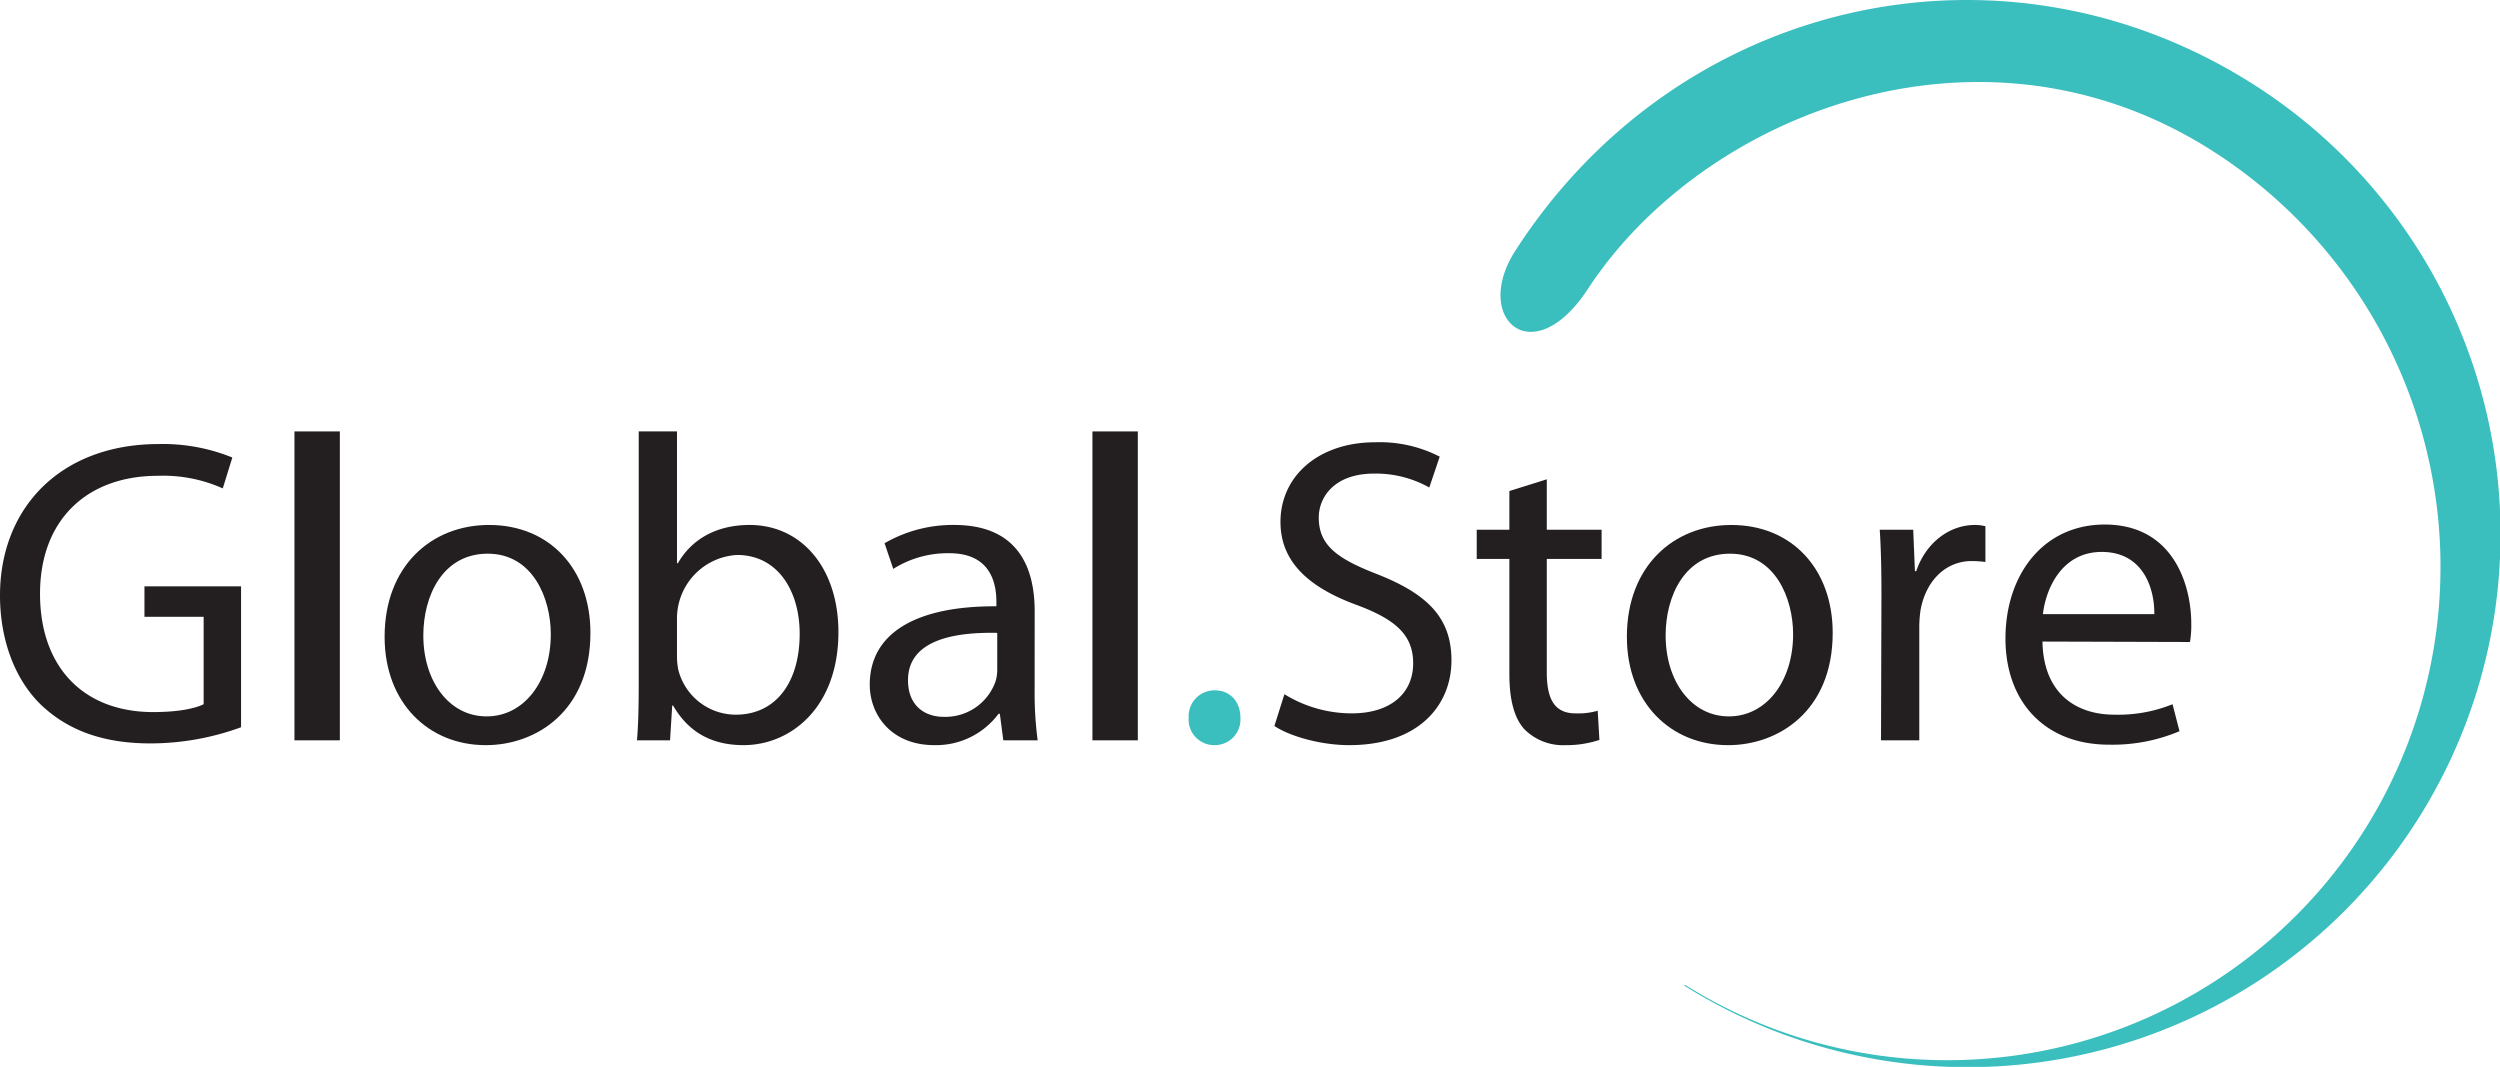 <svg id="surface1" xmlns="http://www.w3.org/2000/svg" xmlns:xlink="http://www.w3.org/1999/xlink" width="440.641" height="188.039" viewBox="0 0 440.641 188.039">
  <defs>
    <clipPath id="clip-path">
      <path id="Trazado_78614" data-name="Trazado 78614" d="M264,0H440.641V188.039H264Zm0,0"/>
    </clipPath>
  </defs>
  <g id="Grupo_42668" data-name="Grupo 42668" clip-path="url(#clip-path)">
    <path id="Trazado_78613" data-name="Trazado 78613" d="M296.824,173.7a93.939,93.939,0,1,0,99.719-159.23C352.57-13.059,295.73-.3,267.07,44.219c-7.621,11.836,3.035,21.625,12.8,6.719,20.086-30.7,68.781-50.219,109.48-24.73a86.96,86.96,0,0,1-92.312,147.4" fill="#3abebe"/>
  </g>
  <path id="Trazado_78615" data-name="Trazado 78615" d="M42.488,128.184a46.693,46.693,0,0,1-15.957,2.848c-7.816,0-14.266-2-19.324-6.828C2.762,119.9,0,113,0,104.953,0,89.535,10.66,78.266,27.988,78.266a32.457,32.457,0,0,1,12.961,2.375l-1.684,5.445A25.662,25.662,0,0,0,27.84,83.863c-12.578,0-20.785,7.824-20.785,20.781,0,13.113,7.824,20.863,19.937,20.863,4.375,0,7.363-.617,8.9-1.383V108.711H25.461V103.34H42.488v24.844" fill="#231f20"/>
  <path id="Trazado_78616" data-name="Trazado 78616" d="M55.9-57.552V-112" transform="translate(0 188.04)" fill="none" stroke="#231f20" stroke-width="8"/>
  <path id="Trazado_78617" data-name="Trazado 78617" d="M85.582,131.336c-9.969,0-17.793-7.363-17.793-19.1C67.789,99.813,76,92.527,86.2,92.527c10.66,0,17.867,7.746,17.867,19.02,0,13.8-9.586,19.789-18.406,19.789Zm.23-5.07c6.441,0,11.27-6.055,11.27-14.488,0-6.289-3.145-14.187-11.117-14.187-7.9,0-11.352,7.363-11.352,14.418,0,8.125,4.605,14.258,11.121,14.258h.078" fill="#231f20"/>
  <path id="Trazado_78618" data-name="Trazado 78618" d="M112.578,76.039h6.746V99.273h.156c2.375-4.137,6.672-6.746,12.652-6.746,9.2,0,15.645,7.668,15.645,18.867,0,13.344-8.437,19.941-16.715,19.941-5.371,0-9.59-2.074-12.426-6.977h-.156l-.379,6.133H112.27c.23-2.531.309-6.289.309-9.59Zm6.746,39.574a12.186,12.186,0,0,0,.234,2.453,10.467,10.467,0,0,0,10.117,7.9c7.133,0,11.273-5.754,11.273-14.266,0-7.516-3.836-13.883-11.043-13.883a11.208,11.208,0,0,0-10.582,11.121v6.676" fill="#231f20"/>
  <path id="Trazado_78619" data-name="Trazado 78619" d="M182.363,121.59a62.434,62.434,0,0,0,.535,8.9H176.84l-.613-4.68H176a13.725,13.725,0,0,1-11.352,5.523c-7.512,0-11.348-5.293-11.348-10.66,0-8.977,7.977-13.883,22.32-13.809V106.1c0-3.066-.848-8.668-8.441-8.59a17.9,17.9,0,0,0-9.738,2.762l-1.531-4.523a24.017,24.017,0,0,1,12.27-3.223c11.426,0,14.188,7.746,14.188,15.184Zm-6.594-10.043c-7.367-.152-15.727,1.148-15.727,8.355,0,4.457,2.918,6.445,6.293,6.445a9.367,9.367,0,0,0,9.125-6.215,6.861,6.861,0,0,0,.309-2.141v-6.445" fill="#231f20"/>
  <path id="Trazado_78620" data-name="Trazado 78620" d="M196.547-57.552V-112" transform="translate(0 188.04)" fill="none" stroke="#231f20" stroke-width="8"/>
  <path id="Trazado_78621" data-name="Trazado 78621" d="M213.957,131.336a4.507,4.507,0,0,1-4.449-4.832,4.576,4.576,0,0,1,4.605-4.832c2.684,0,4.52,1.992,4.52,4.832a4.532,4.532,0,0,1-4.6,4.832h-.078" fill="#3abebe"/>
  <path id="Trazado_78622" data-name="Trazado 78622" d="M226.383,122.359a22.637,22.637,0,0,0,11.887,3.375c6.824,0,10.809-3.527,10.809-8.824,0-4.75-2.762-7.586-9.738-10.2-8.437-3.062-13.648-7.512-13.648-14.719,0-8.055,6.672-14.039,16.715-14.039a23.169,23.169,0,0,1,11.352,2.535l-1.84,5.441a19.177,19.177,0,0,0-9.738-2.453c-7.059,0-9.742,4.219-9.742,7.746,0,4.832,3.148,7.215,10.281,9.973,8.742,3.449,13.109,7.594,13.109,15.184,0,7.98-5.824,14.957-18.02,14.957-4.988,0-10.43-1.539-13.191-3.375l1.766-5.6" fill="#231f20"/>
  <path id="Trazado_78623" data-name="Trazado 78623" d="M272.633,84.477v8.895h9.66v5.141h-9.66v20.016c0,4.6,1.3,7.207,5.059,7.207a12.561,12.561,0,0,0,3.914-.461l.3,5.137a18.319,18.319,0,0,1-5.98.926,9.61,9.61,0,0,1-7.281-2.844c-1.84-2.066-2.609-5.363-2.609-9.738V98.512h-5.754V93.371h5.754V86.543l6.6-2.066" fill="#231f20"/>
  <path id="Trazado_78624" data-name="Trazado 78624" d="M304.547,131.336c-9.973,0-17.8-7.363-17.8-19.1,0-12.422,8.211-19.707,18.41-19.707,10.66,0,17.867,7.746,17.867,19.02,0,13.8-9.59,19.789-18.406,19.789Zm.223-5.07c6.445,0,11.277-6.055,11.277-14.488,0-6.289-3.141-14.187-11.121-14.187-7.9,0-11.348,7.363-11.348,14.418,0,8.125,4.6,14.258,11.117,14.258h.074" fill="#231f20"/>
  <path id="Trazado_78625" data-name="Trazado 78625" d="M331.617,104.953c0-4.375-.074-8.125-.3-11.582h5.9l.3,7.293h.234c1.684-4.992,5.824-8.137,10.348-8.137a7.159,7.159,0,0,1,1.844.23v6.293a20.443,20.443,0,0,0-2.379-.164c-4.754,0-8.129,3.609-9.047,8.6a20.756,20.756,0,0,0-.23,3.219v19.789h-6.746l.074-25.539" fill="#231f20"/>
  <path id="Trazado_78626" data-name="Trazado 78626" d="M360,113.078c.152,9.129,5.9,12.887,12.652,12.887a25.585,25.585,0,0,0,10.273-1.84l1.227,4.754a30.276,30.276,0,0,1-12.422,2.375c-11.352,0-18.254-7.59-18.254-18.711,0-11.27,6.676-20.09,17.492-20.09,12.109,0,15.258,10.656,15.258,17.48a17.443,17.443,0,0,1-.23,3.223Zm19.707-4.828c.078-4.219-1.762-10.969-9.277-10.969-6.906,0-9.816,6.289-10.355,10.969h19.633" fill="#231f20"/>
</svg>
